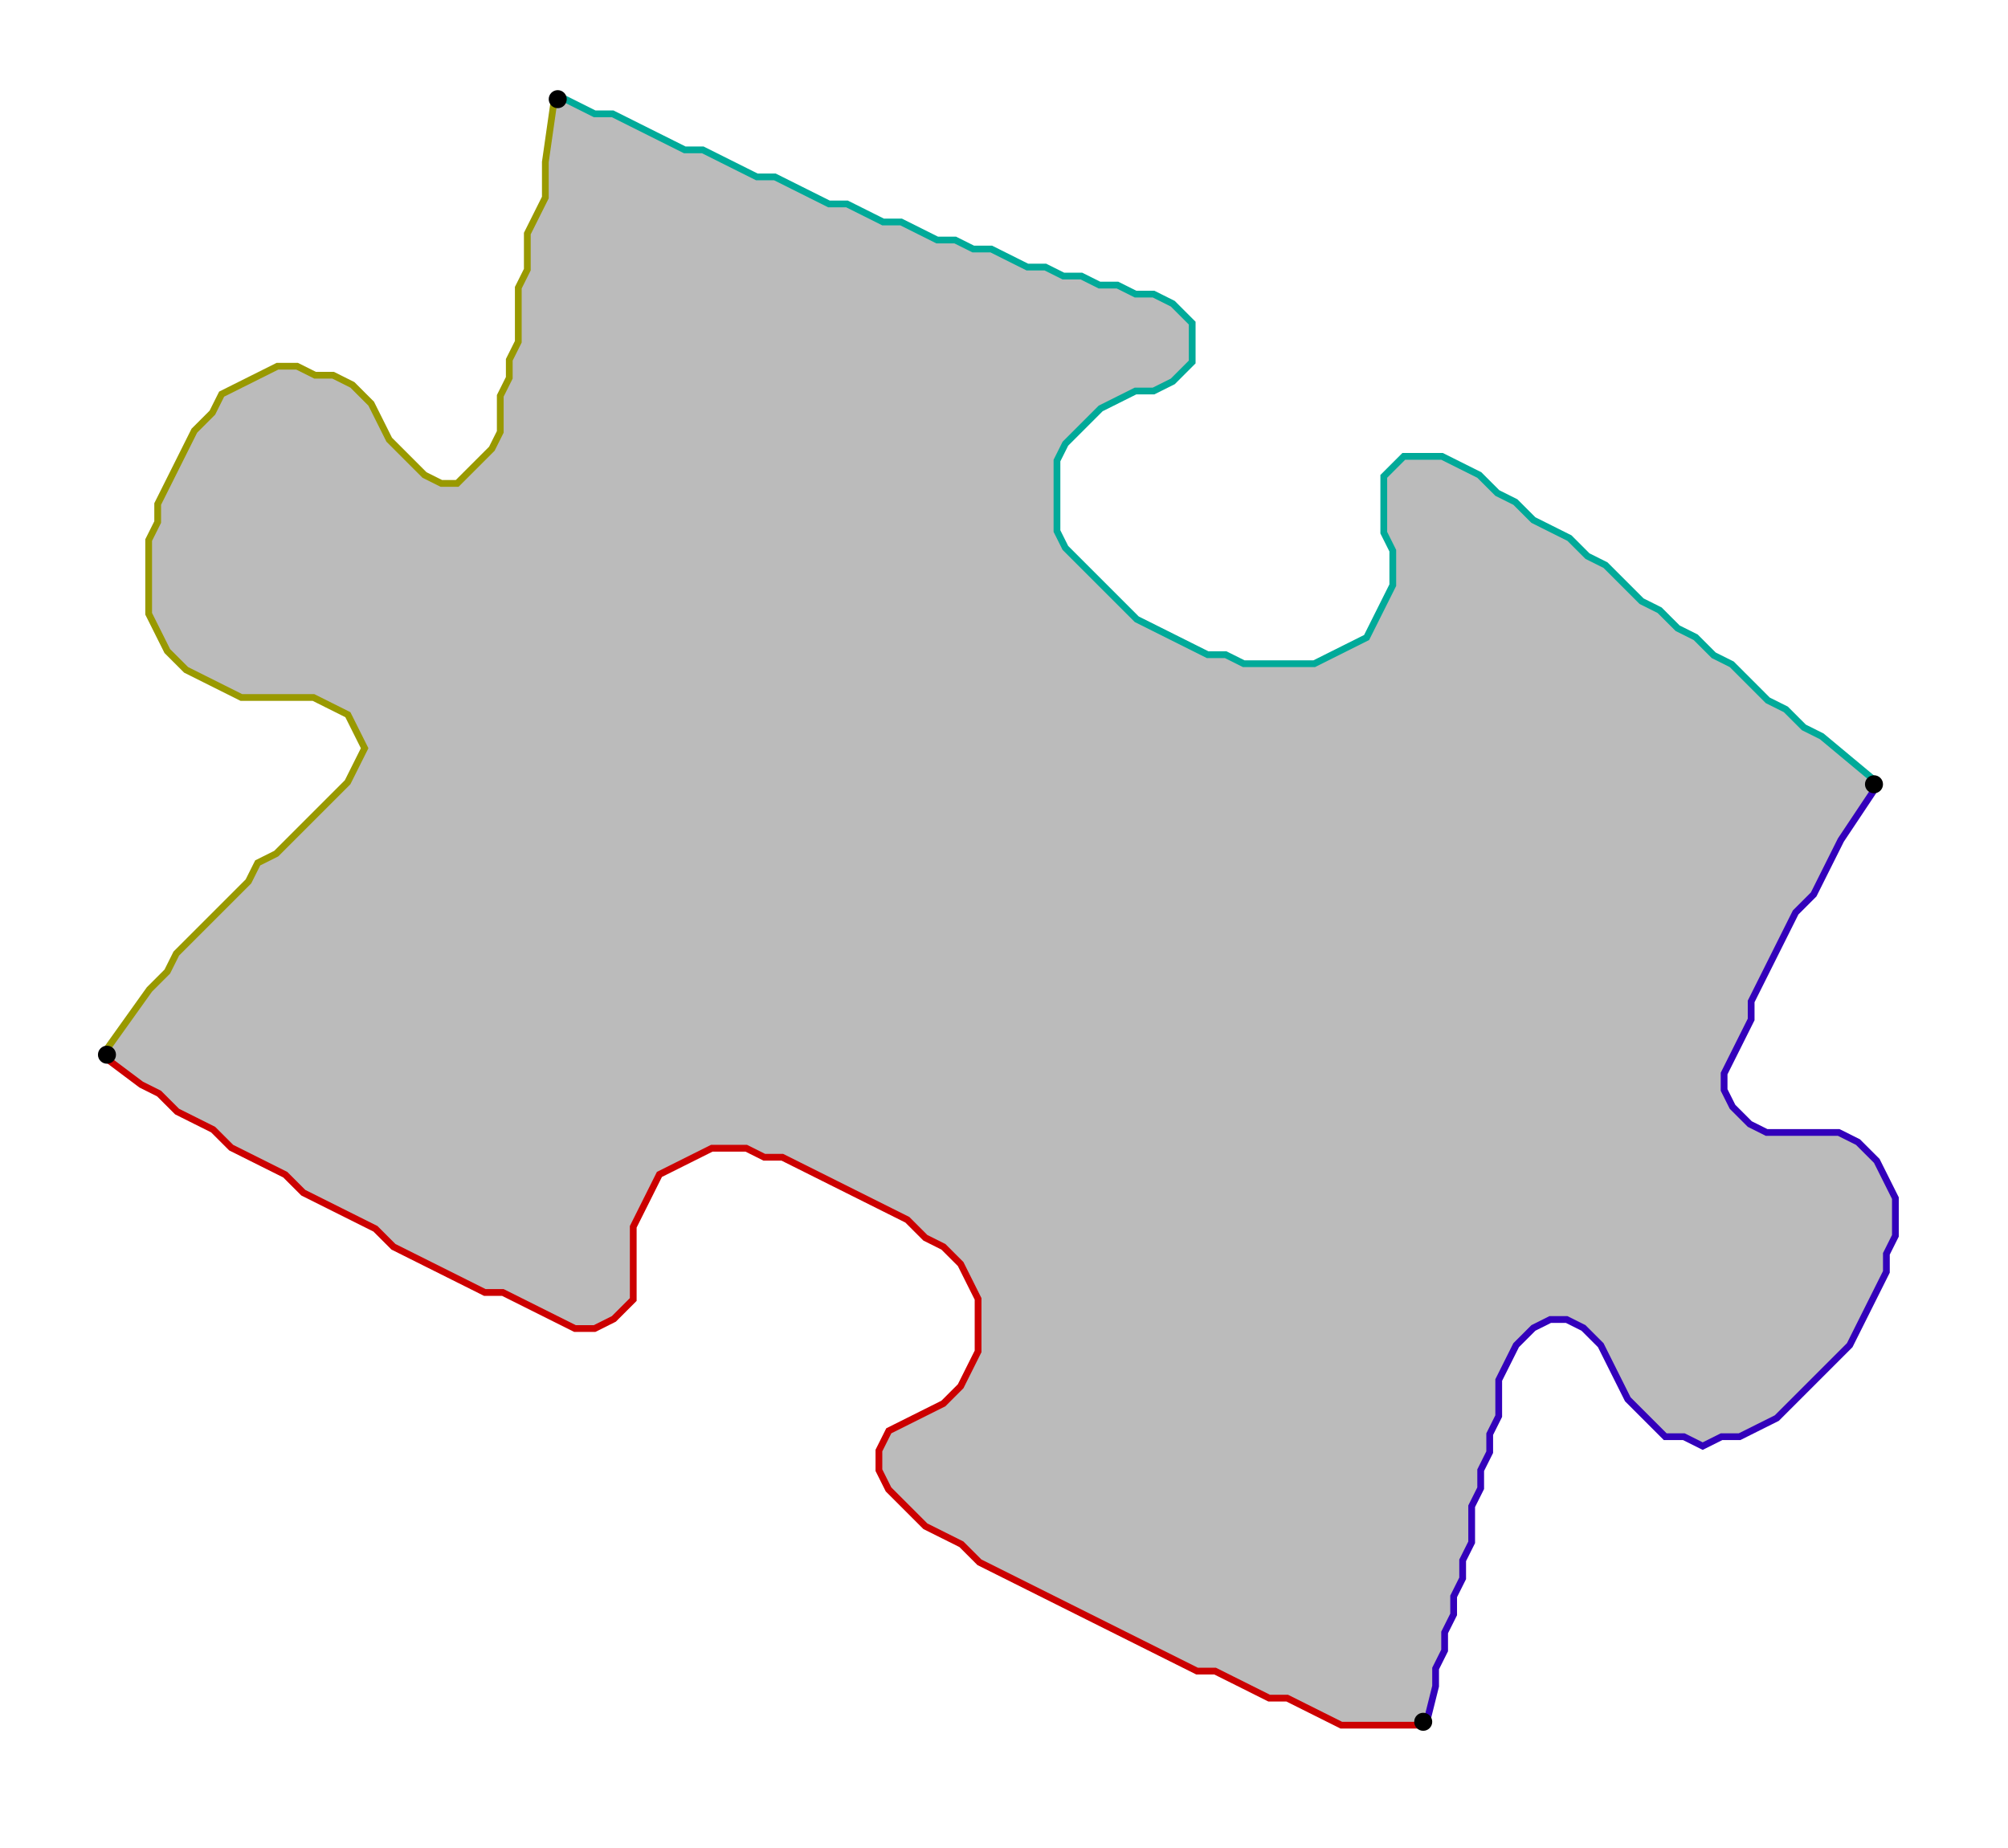 <?xml version="1.0" encoding="UTF-8" standalone="no"?><svg width="603" height="555" viewBox="-10 -10 221 205" xmlns="http://www.w3.org/2000/svg" xmlns:xlink="http://www.w3.org/1999/xlink"><polyline points="147,181 140,181 138,181 136,180 134,179 132,178 130,178 128,177 126,176 124,175 122,175 120,174 118,173 116,172 114,171 112,170 110,169 108,168 106,167 104,166 102,165 100,164 98,163 96,161 94,160 92,159 90,157 88,155 87,153 87,151 88,149 90,148 92,147 94,146 96,144 97,142 98,140 98,138 98,136 98,134 97,132 96,130 94,128 92,127 90,125 88,124 86,123 84,122 82,121 80,120 78,119 76,118 74,118 72,117 70,117 68,117 66,118 64,119 62,120 61,122 60,124 59,126 59,128 59,130 59,132 59,134 57,136 55,137 53,137 51,136 49,135 47,134 45,133 43,133 41,132 39,131 37,130 35,129 33,128 31,126 29,125 27,124 25,123 23,122 21,120 19,119 17,118 15,117 13,115 11,114 9,113 7,111 5,110 1,107" style="fill:none; stroke:#cc0000; stroke-width:1.5" /><polyline points="1,107 6,100 8,98 9,96 11,94 13,92 15,90 17,88 18,86 20,85 22,83 24,81 26,79 28,77 29,75 30,73 29,71 28,69 26,68 24,67 22,67 20,67 18,67 16,67 14,66 12,65 10,64 8,62 7,60 6,58 6,56 6,54 6,52 6,50 7,48 7,46 8,44 9,42 10,40 11,38 13,36 14,34 16,33 18,32 20,31 22,31 24,32 26,32 28,33 30,35 31,37 32,39 34,41 36,43 38,44 40,44 42,42 44,40 45,38 45,36 45,34 46,32 46,30 47,28 47,26 47,24 47,22 48,20 48,18 48,16 49,14 50,12 50,10 50,8 51,1" style="fill:none; stroke:#999900; stroke-width:1.5" /><polyline points="51,1 55,3 57,3 59,4 61,5 63,6 65,7 67,7 69,8 71,9 73,10 75,10 77,11 79,12 81,13 83,13 85,14 87,15 89,15 91,16 93,17 95,17 97,18 99,18 101,19 103,20 105,20 107,21 109,21 111,22 113,22 115,23 117,23 119,24 121,26 121,28 121,30 119,32 117,33 115,33 113,34 111,35 109,37 107,39 106,41 106,43 106,45 106,47 106,49 107,51 109,53 111,55 113,57 115,59 117,60 119,61 121,62 123,63 125,63 127,64 129,64 131,64 133,64 135,64 137,63 139,62 141,61 142,59 143,57 144,55 144,53 144,51 143,49 143,47 143,45 143,43 145,41 147,41 149,41 151,42 153,43 155,45 157,46 159,48 161,49 163,50 165,52 167,53 169,55 171,57 173,58 175,60 177,61 179,63 181,64 183,66 185,68 187,69 189,71 191,72 197,77" style="fill:none; stroke:#00aa99; stroke-width:1.5" /><polyline points="197,77 193,83 192,85 191,87 190,89 188,91 187,93 186,95 185,97 184,99 183,101 183,103 182,105 181,107 180,109 180,111 181,113 183,115 185,116 187,116 189,116 191,116 193,116 195,117 197,119 198,121 199,123 199,125 199,127 198,129 198,131 197,133 196,135 195,137 194,139 192,141 190,143 188,145 186,147 184,148 182,149 180,149 178,150 176,149 174,149 172,147 170,145 169,143 168,141 167,139 165,137 163,136 161,136 159,137 157,139 156,141 155,143 155,145 155,147 154,149 154,151 153,153 153,155 152,157 152,159 152,161 151,163 151,165 150,167 150,169 149,171 149,173 148,175 148,177 147,181" style="fill:none; stroke:#3300bb; stroke-width:1.5" /><polyline points="147,181 140,181 138,181 136,180 134,179 132,178 130,178 128,177 126,176 124,175 122,175 120,174 118,173 116,172 114,171 112,170 110,169 108,168 106,167 104,166 102,165 100,164 98,163 96,161 94,160 92,159 90,157 88,155 87,153 87,151 88,149 90,148 92,147 94,146 96,144 97,142 98,140 98,138 98,136 98,134 97,132 96,130 94,128 92,127 90,125 88,124 86,123 84,122 82,121 80,120 78,119 76,118 74,118 72,117 70,117 68,117 66,118 64,119 62,120 61,122 60,124 59,126 59,128 59,130 59,132 59,134 57,136 55,137 53,137 51,136 49,135 47,134 45,133 43,133 41,132 39,131 37,130 35,129 33,128 31,126 29,125 27,124 25,123 23,122 21,120 19,119 17,118 15,117 13,115 11,114 9,113 7,111 5,110 1,107 6,100 8,98 9,96 11,94 13,92 15,90 17,88 18,86 20,85 22,83 24,81 26,79 28,77 29,75 30,73 29,71 28,69 26,68 24,67 22,67 20,67 18,67 16,67 14,66 12,65 10,64 8,62 7,60 6,58 6,56 6,54 6,52 6,50 7,48 7,46 8,44 9,42 10,40 11,38 13,36 14,34 16,33 18,32 20,31 22,31 24,32 26,32 28,33 30,35 31,37 32,39 34,41 36,43 38,44 40,44 42,42 44,40 45,38 45,36 45,34 46,32 46,30 47,28 47,26 47,24 47,22 48,20 48,18 48,16 49,14 50,12 50,10 50,8 51,1 55,3 57,3 59,4 61,5 63,6 65,7 67,7 69,8 71,9 73,10 75,10 77,11 79,12 81,13 83,13 85,14 87,15 89,15 91,16 93,17 95,17 97,18 99,18 101,19 103,20 105,20 107,21 109,21 111,22 113,22 115,23 117,23 119,24 121,26 121,28 121,30 119,32 117,33 115,33 113,34 111,35 109,37 107,39 106,41 106,43 106,45 106,47 106,49 107,51 109,53 111,55 113,57 115,59 117,60 119,61 121,62 123,63 125,63 127,64 129,64 131,64 133,64 135,64 137,63 139,62 141,61 142,59 143,57 144,55 144,53 144,51 143,49 143,47 143,45 143,43 145,41 147,41 149,41 151,42 153,43 155,45 157,46 159,48 161,49 163,50 165,52 167,53 169,55 171,57 173,58 175,60 177,61 179,63 181,64 183,66 185,68 187,69 189,71 191,72 197,77 193,83 192,85 191,87 190,89 188,91 187,93 186,95 185,97 184,99 183,101 183,103 182,105 181,107 180,109 180,111 181,113 183,115 185,116 187,116 189,116 191,116 193,116 195,117 197,119 198,121 199,123 199,125 199,127 198,129 198,131 197,133 196,135 195,137 194,139 192,141 190,143 188,145 186,147 184,148 182,149 180,149 178,150 176,149 174,149 172,147 170,145 169,143 168,141 167,139 165,137 163,136 161,136 159,137 157,139 156,141 155,143 155,145 155,147 154,149 154,151 153,153 153,155 152,157 152,159 152,161 151,163 151,165 150,167 150,169 149,171 149,173 148,175 148,177 147,181" style="fill:#bbbbbb; stroke-width:0" /><circle cx="147" cy="181" r="1.0" style="fill:#000000; stroke-width:0" /><circle cx="1" cy="107" r="1.0" style="fill:#000000; stroke-width:0" /><circle cx="51" cy="1" r="1.0" style="fill:#000000; stroke-width:0" /><circle cx="197" cy="77" r="1.0" style="fill:#000000; stroke-width:0" /></svg>
